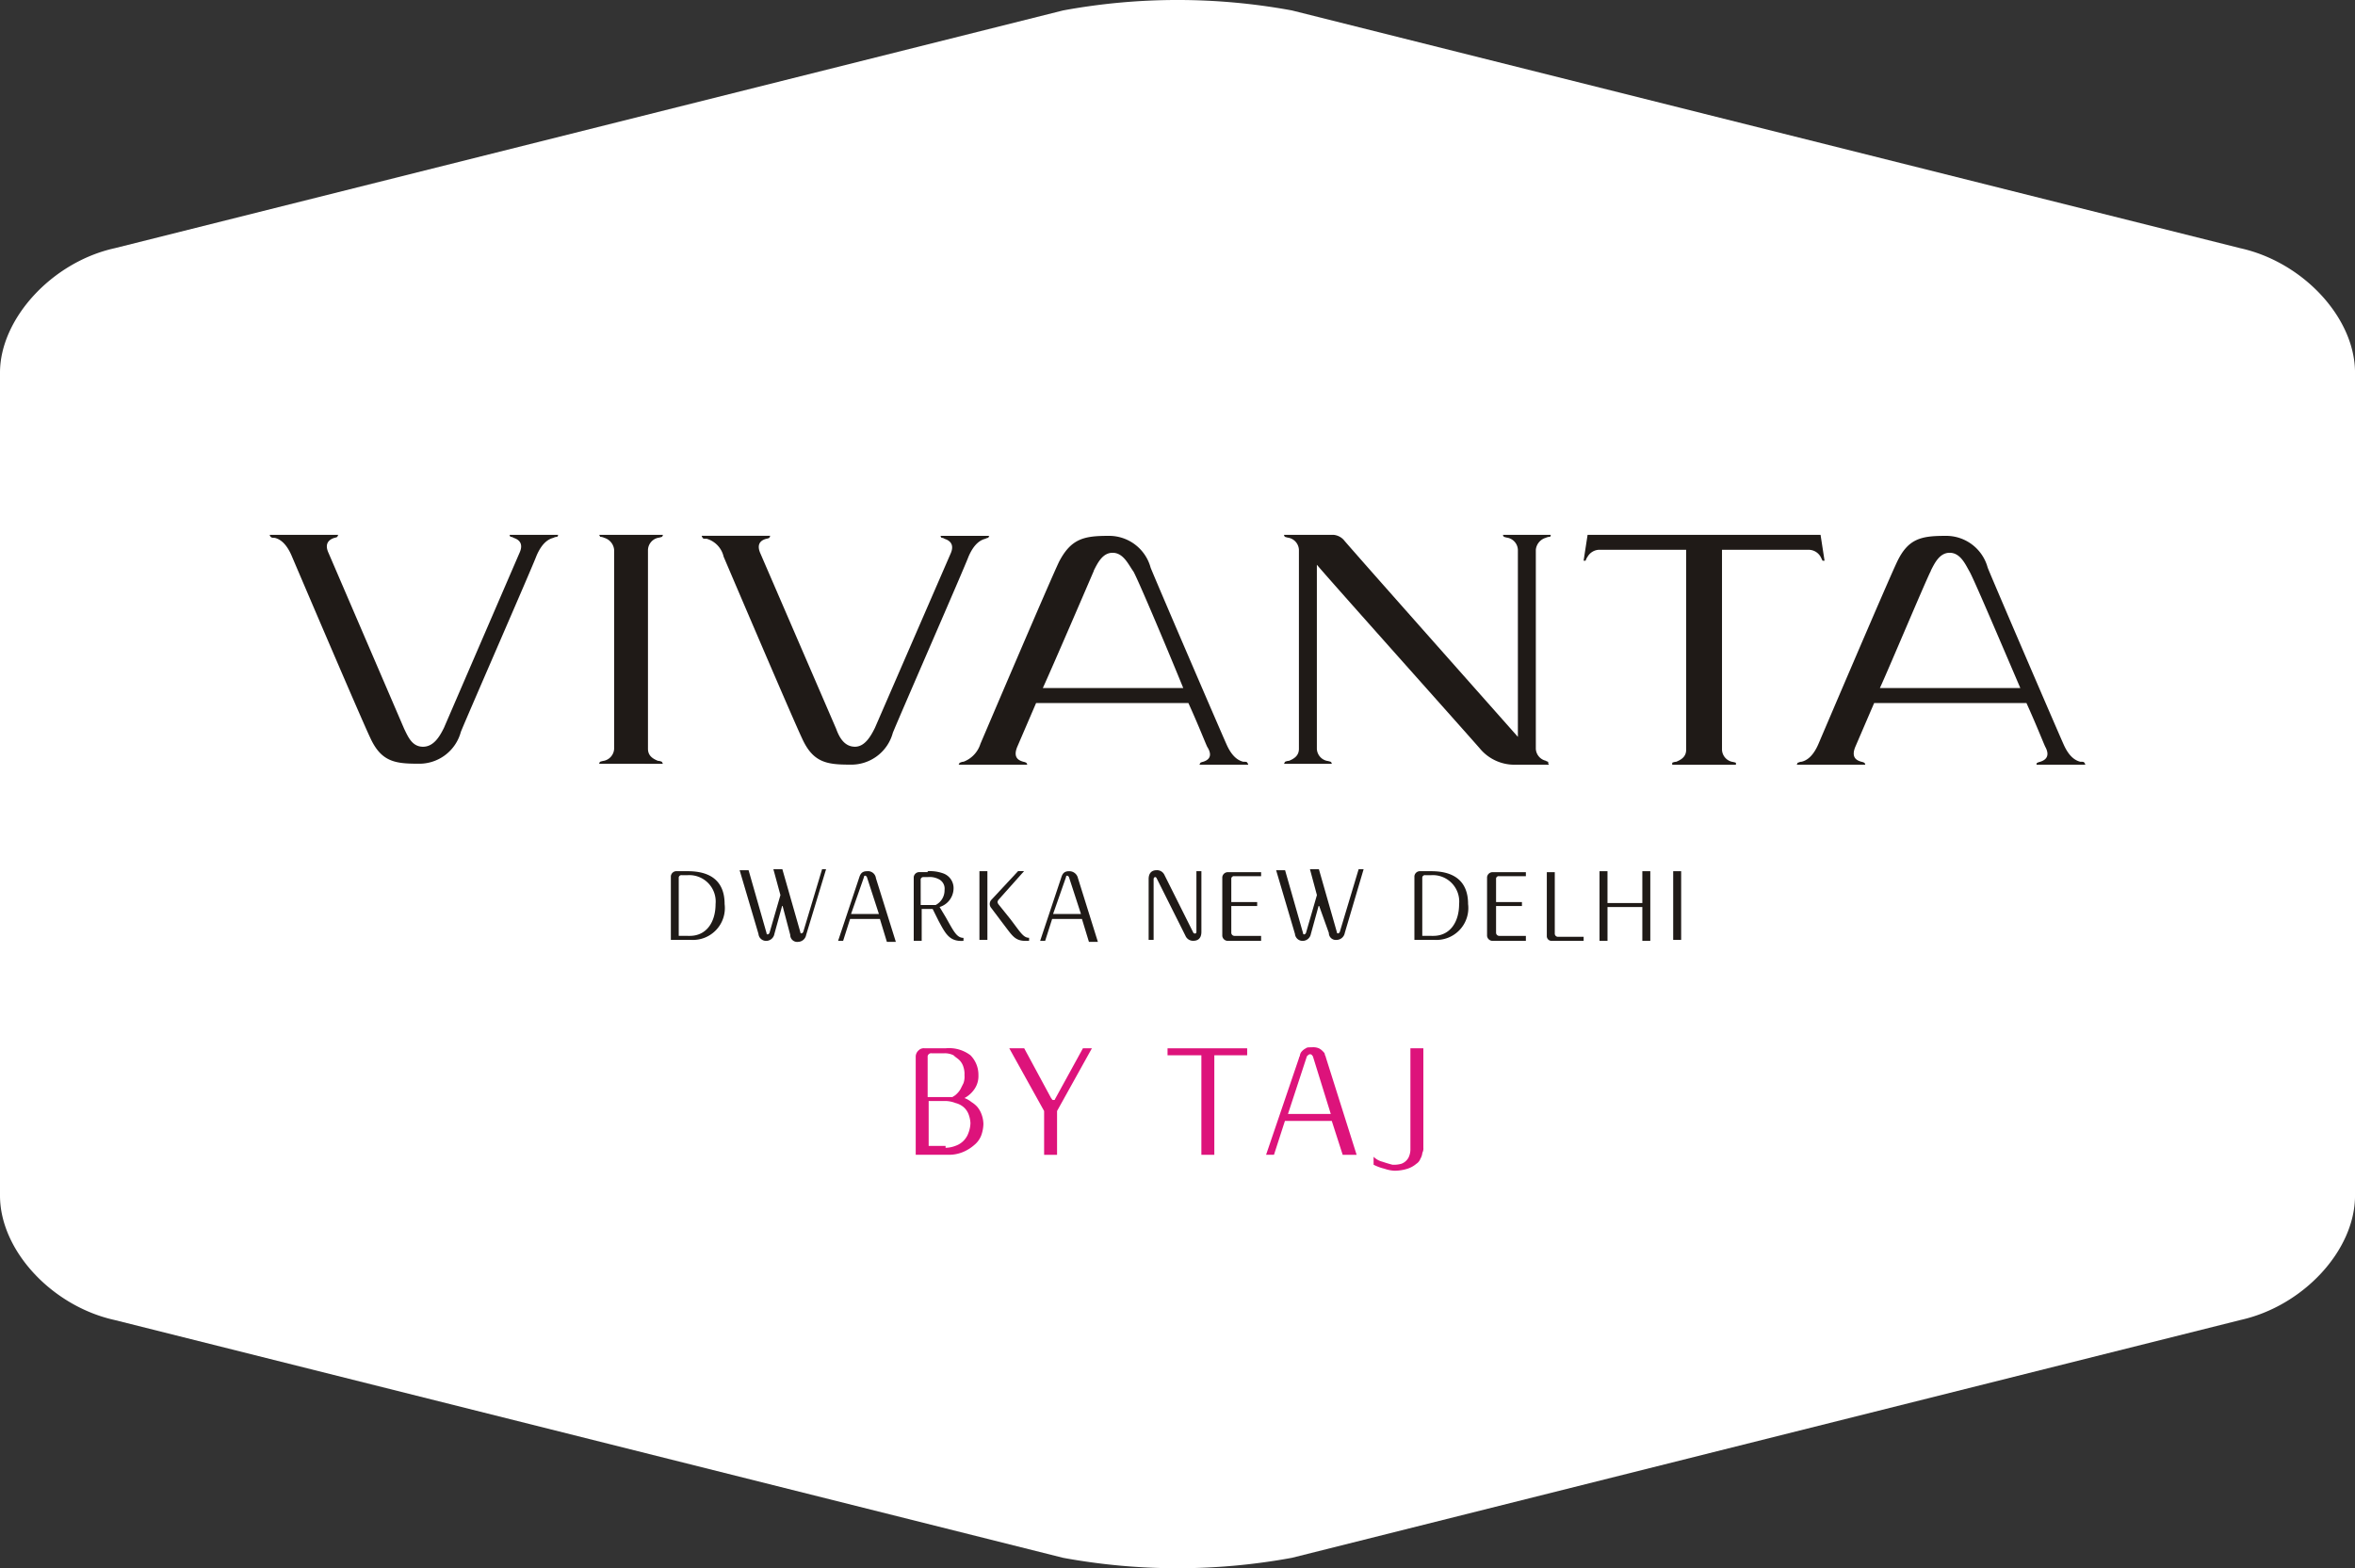 <svg xmlns="http://www.w3.org/2000/svg" width="137.527" height="91.607" viewBox="0 0 137.527 91.607">
  <rect x="0" y="0" width="137.527" height="91.607" fill="#333333" stroke="none"/>
  <g id="brand-badge" transform="translate(0 0.05)">
    <path id="Path_2576" data-name="Path 2576" d="M60.2,67.069a.18.18,0,0,1,.058-.116,1.319,1.319,0,0,1,.233-.058.754.754,0,0,0,.581-.7V54.572a.808.808,0,0,0-.581-.7.579.579,0,0,0-.233-.058L60.2,53.7h3.72a.18.18,0,0,1-.058.116,1.319,1.319,0,0,1-.233.058.754.754,0,0,0-.581.7V66.2c0,.407.291.581.581.7a.6.6,0,0,1,.233.058l.058.116Z" transform="translate(-25.208 -22.507)" fill="#241a21"/>
    <path id="Path_2577" data-name="Path 2577" d="M144.287,66.895a.754.754,0,0,1-.581-.7V54.572a.808.808,0,0,1,.581-.7.579.579,0,0,1,.232-.058c.058,0,.058-.116.058-.116h-2.79a.18.18,0,0,0,.058.116,1.319,1.319,0,0,0,.232.058.754.754,0,0,1,.581.7V65.5c-.872-.988-10.056-11.335-10.172-11.509a.929.929,0,0,0-.581-.291H129a.18.18,0,0,0,.058.116,1.319,1.319,0,0,0,.232.058.754.754,0,0,1,.581.7V66.2c0,.407-.291.581-.581.7a.6.6,0,0,0-.232.058l-.058.116h2.79a.18.18,0,0,0-.058-.116,1.319,1.319,0,0,0-.232-.058.754.754,0,0,1-.581-.7V55.444c.465.581,9.242,10.4,9.533,10.753a2.618,2.618,0,0,0,1.976.93h2.034a.18.18,0,0,0-.058-.116c.116-.058-.058-.058-.116-.116" transform="translate(-54.017 -22.507)" fill="#241a21"/>
    <path id="Path_2578" data-name="Path 2578" d="M159.333,53.7l-.233,1.511h.116a.828.828,0,0,1,.116-.233.806.806,0,0,1,.7-.407h5.057V66.255c0,.407-.291.581-.581.7a.6.6,0,0,0-.233.058v.116h3.72v-.116a1.319,1.319,0,0,0-.232-.058.754.754,0,0,1-.581-.7V54.572h5.057a.806.806,0,0,1,.7.407l.116.233h.116l-.233-1.511h-13.6Z" transform="translate(-66.621 -22.507)" fill="#241a21"/>
    <path id="Path_2579" data-name="Path 2579" d="M110.6,66.995h0a.585.585,0,0,0-.174.058l-.058.116h2.848a.18.18,0,0,0-.058-.116c0-.058-.116-.058-.233-.058-.233-.058-.639-.233-.988-1.046-.291-.639-4.069-9.416-4.418-10.288a2.512,2.512,0,0,0-2.5-1.86c-1.4,0-2.151.174-2.848,1.511-.581,1.221-4.592,10.637-4.592,10.637a1.64,1.64,0,0,1-.988,1.046c-.116,0-.174.058-.233.058a.2.2,0,0,1-.058.116h4.011a.18.18,0,0,0-.058-.116.586.586,0,0,0-.174-.058c-.174-.058-.639-.174-.349-.872l1.1-2.558h8.893c.581,1.279.988,2.325,1.1,2.558.407.639-.058.814-.233.872m-6.394-11.16c.233-.465.523-1.046,1.1-1.046.639,0,.93.7,1.221,1.1.233.407,1.744,3.953,2.906,6.8h-8.2C101.706,61.647,104.031,56.241,104.205,55.834Z" transform="translate(-40.324 -22.549)" fill="#241a21"/>
    <path id="Path_2580" data-name="Path 2580" d="M194.741,66.995h0a.586.586,0,0,0-.174.058c-.058,0-.058.116-.058.116h2.848a.18.18,0,0,0-.058-.116c0-.058-.116-.058-.233-.058-.232-.058-.639-.233-.988-1.046-.291-.639-4.069-9.416-4.418-10.288a2.512,2.512,0,0,0-2.5-1.86c-1.4,0-2.151.174-2.79,1.511-.581,1.221-4.592,10.637-4.592,10.637-.349.814-.756.988-.988,1.046-.116,0-.174.058-.233.058a.2.2,0,0,1-.058.116h4.011a.18.18,0,0,0-.058-.116.585.585,0,0,0-.174-.058c-.174-.058-.639-.174-.349-.872l1.1-2.558h8.893c.581,1.279.988,2.325,1.1,2.558.349.639-.116.814-.291.872m-6.394-11.16c.232-.465.523-1.046,1.1-1.046.639,0,.93.7,1.163,1.1s1.744,3.953,2.964,6.8h-8.2C185.848,61.647,188.115,56.241,188.347,55.834Z" transform="translate(-75.582 -22.549)" fill="#241a21"/>
    <path id="Path_2581" data-name="Path 2581" d="M37.272,64.918c-.233.465-.581,1.1-1.221,1.1s-.872-.581-1.1-1.046l-4.418-10.23c-.291-.639.174-.814.349-.872a.585.585,0,0,0,.174-.058.2.2,0,0,1,.058-.116H27.1a.18.18,0,0,0,.058.116c.058.058.116.058.233.058.233.058.639.233.988,1.046,0,0,4.011,9.417,4.592,10.637.639,1.4,1.453,1.511,2.79,1.511a2.512,2.512,0,0,0,2.5-1.86c.349-.872,4.185-9.649,4.418-10.288.349-.814.756-.988.988-1.046a.439.439,0,0,1,.233-.058.2.2,0,0,1,.058-.116H41.108a.18.18,0,0,0,.058.116.287.287,0,0,1,.174.058c.174.058.639.233.349.872Z" transform="translate(-11.348 -22.507)" fill="#241a21"/>
    <path id="Path_2582" data-name="Path 2582" d="M80.614,64.918c-.232.465-.581,1.1-1.163,1.1-.639,0-.93-.581-1.1-1.046l-4.418-10.23c-.291-.639.116-.814.349-.872a.586.586,0,0,0,.174-.058.2.2,0,0,1,.058-.116H70.5a.18.18,0,0,0,.058.116c0,.058.116.058.233.058a1.419,1.419,0,0,1,.988,1.046s4.011,9.417,4.592,10.637c.639,1.4,1.453,1.511,2.79,1.511a2.512,2.512,0,0,0,2.5-1.86c.349-.872,4.185-9.649,4.418-10.288.349-.814.756-.988.988-1.046a.45.45,0,0,1,.174-.058A.2.2,0,0,1,87.3,53.7H84.45a.18.18,0,0,0,.058.116.287.287,0,0,1,.174.058c.174.058.639.233.349.872Z" transform="translate(-29.521 -22.507)" fill="#241a21"/>
    <path id="Path_2583" data-name="Path 2583" d="M94.848,108.206h0a1.457,1.457,0,0,1,.407.233,1.541,1.541,0,0,1,.349.291,1.457,1.457,0,0,1,.233.407,1.72,1.72,0,0,1,.116.581,2.09,2.09,0,0,1-.116.639,1.329,1.329,0,0,1-.407.581,2.4,2.4,0,0,1-.639.407,2.123,2.123,0,0,1-.872.174H92v-5.755a.5.5,0,0,1,.174-.349.427.427,0,0,1,.349-.116h1.221a2.069,2.069,0,0,1,1.453.407,1.623,1.623,0,0,1,.465,1.163,1.335,1.335,0,0,1-.233.814,1.649,1.649,0,0,1-.581.523m-2.151-.058h1.453c.058-.058.116-.058.233-.174a1.268,1.268,0,0,0,.233-.291l.174-.349a1.133,1.133,0,0,0,.058-.465,1.28,1.28,0,0,0-.058-.465.937.937,0,0,0-.233-.407c-.116-.116-.233-.174-.349-.291a1.161,1.161,0,0,0-.523-.116H92.93a.206.206,0,0,0-.233.233Zm1.046,2.964a1.719,1.719,0,0,0,.581-.116,1.219,1.219,0,0,0,.756-.756,1.719,1.719,0,0,0,.116-.581,1.7,1.7,0,0,0-.116-.523,1.042,1.042,0,0,0-.291-.407,1.168,1.168,0,0,0-.465-.233,1.7,1.7,0,0,0-.523-.116H92.756V111h.988Z" transform="translate(-38.524 -44.114)" fill="#de1c66"/>
    <path id="Path_2584" data-name="Path 2584" d="M106.224,105.3l-2.034,3.662v2.558h-.756v-2.558L101.4,105.3h.872l1.569,2.906c.058.058.058.116.116.116s.116,0,.116-.058L105.7,105.3Z" transform="translate(-42.46 -44.114)" fill="#de1c66"/>
    <path id="Path_2585" data-name="Path 2585" d="M119.276,105.707H117.3V105.3h4.65v.407h-1.918v5.813h-.756Z" transform="translate(-49.118 -44.114)" fill="#de1c66"/>
    <path id="Path_2586" data-name="Path 2586" d="M131.036,109.5H128.3l-.639,1.976H127.2l1.918-5.638c0-.058.058-.116.058-.174a.441.441,0,0,1,.116-.233.8.8,0,0,1,.232-.174c.058-.058.174-.058.349-.058a.862.862,0,0,1,.407.058.8.8,0,0,1,.233.174c.058.058.116.116.116.174s.058.116.058.174l1.8,5.7h-.814Zm-2.558-.407h2.5l-1.046-3.371c-.058-.058-.058-.116-.174-.116-.058,0-.116.058-.174.116Z" transform="translate(-53.263 -44.072)" fill="#de1c66"/>
    <path id="Path_2587" data-name="Path 2587" d="M138,111.636a1.124,1.124,0,0,0,.523.291c.174.058.349.116.581.174a1.609,1.609,0,0,0,.523-.058.782.782,0,0,0,.407-.349,1.1,1.1,0,0,0,.116-.465V105.3h.756v5.813a.524.524,0,0,1-.058.291.826.826,0,0,1-.116.349.58.58,0,0,1-.233.291,1.524,1.524,0,0,1-.523.291,2.58,2.58,0,0,1-.756.116,2.065,2.065,0,0,1-.581-.116A2.834,2.834,0,0,1,138,112.1v-.465Z" transform="translate(-57.785 -44.114)" fill="#de1c66"/>
    <path id="Path_2588" data-name="Path 2588" d="M68.5,91.278h0c.988,0,1.511-.814,1.511-1.86a1.542,1.542,0,0,0-1.628-1.686h-.349a.154.154,0,0,0-.174.174v3.371ZM68.388,87.5c1.4,0,2.151.639,2.151,1.918a1.863,1.863,0,0,1-1.976,2.093H67.4v-3.72a.325.325,0,0,1,.349-.291Z" transform="translate(-28.223 -36.66)" fill="#241a21"/>
    <path id="Path_2589" data-name="Path 2589" d="M76.8,89.393l-.465,1.686a.49.49,0,0,1-.465.407.446.446,0,0,1-.465-.407l-1.1-3.72h.523l1.046,3.662c0,.116.116.116.174,0l.639-2.209L76.276,87.3H76.8l1.046,3.662c0,.116.116.116.174,0l1.1-3.662h.233l-1.163,3.836a.49.49,0,0,1-.465.407.406.406,0,0,1-.465-.407Z" transform="translate(-31.112 -36.576)" fill="#241a21"/>
    <path id="Path_2590" data-name="Path 2590" d="M84.956,90h1.628l-.7-2.151c-.058-.116-.174-.116-.174,0Zm1.686.291H84.9l-.407,1.279H84.2l1.221-3.662c.058-.174.116-.407.465-.407a.468.468,0,0,1,.523.407l1.163,3.72h-.523Z" transform="translate(-35.257 -36.66)" fill="#241a21"/>
    <path id="Path_2591" data-name="Path 2591" d="M92.207,89.476h.872A.967.967,0,0,0,93.6,88.6a.616.616,0,0,0-.349-.639,1.15,1.15,0,0,0-.639-.116h-.233a.154.154,0,0,0-.174.174Zm.407-1.976a2.259,2.259,0,0,1,.872.116.912.912,0,0,1,.639.93,1.153,1.153,0,0,1-.814,1.046l.349.581c.465.814.639,1.221,1.046,1.221v.174c-.814.058-1.046-.407-1.453-1.163l-.349-.7h-.639v1.86H91.8v-3.72a.326.326,0,0,1,.349-.291h.465Z" transform="translate(-38.44 -36.66)" fill="#241a21"/>
    <path id="Path_2592" data-name="Path 2592" d="M100.2,90.29h0c.581.756.756,1.1,1.1,1.1v.174c-.814.058-.93-.233-1.511-.988l-.7-.93a.354.354,0,0,1,0-.465l1.569-1.686h.349L99.5,89.186c-.058.116-.058.116,0,.233ZM98.865,87.5v4.011H98.4V87.5Z" transform="translate(-41.203 -36.66)" fill="#241a21"/>
    <path id="Path_2593" data-name="Path 2593" d="M105.256,90h1.628l-.7-2.151c-.058-.116-.174-.116-.174,0Zm1.686.291H105.2l-.407,1.279H104.5l1.221-3.662c.058-.174.116-.407.465-.407a.516.516,0,0,1,.523.407l1.163,3.72h-.523Z" transform="translate(-43.758 -36.66)" fill="#241a21"/>
    <path id="Path_2594" data-name="Path 2594" d="M115.865,87.865c-.058-.116-.174-.058-.174.058v3.546H115.4V87.923c0-.407.233-.523.465-.523a.479.479,0,0,1,.465.291l1.686,3.371c.058.058.174.058.174-.058V87.458h.291V91c0,.407-.233.523-.465.523a.479.479,0,0,1-.465-.291Z" transform="translate(-48.322 -36.618)" fill="#241a21"/>
    <path id="Path_2595" data-name="Path 2595" d="M125.067,91.32v.291h-1.918a.326.326,0,0,1-.349-.291V87.891a.326.326,0,0,1,.349-.291h1.918v.233H123.5a.154.154,0,0,0-.174.174v1.337h1.511v.233h-1.511v1.569a.186.186,0,0,0,.174.174Z" transform="translate(-51.421 -36.702)" fill="#241a21"/>
    <path id="Path_2596" data-name="Path 2596" d="M130.7,89.393l-.465,1.686a.49.49,0,0,1-.465.407.446.446,0,0,1-.465-.407l-1.1-3.72h.523l1.046,3.662c0,.116.116.116.174,0l.639-2.209-.407-1.511h.523l1.046,3.662c0,.116.116.116.174,0l1.1-3.662h.291l-1.1,3.72a.49.49,0,0,1-.465.407.406.406,0,0,1-.465-.407Z" transform="translate(-53.682 -36.576)" fill="#241a21"/>
    <path id="Path_2597" data-name="Path 2597" d="M143.2,91.278h0c.988,0,1.511-.814,1.511-1.86a1.542,1.542,0,0,0-1.628-1.686h-.349a.154.154,0,0,0-.174.174v3.371Zm-.116-3.778c1.4,0,2.151.639,2.151,1.918a1.863,1.863,0,0,1-1.976,2.093H142.1v-3.72a.325.325,0,0,1,.349-.291Z" transform="translate(-59.502 -36.66)" fill="#241a21"/>
    <path id="Path_2598" data-name="Path 2598" d="M151.667,91.32v.291h-1.918a.326.326,0,0,1-.349-.291V87.891a.325.325,0,0,1,.349-.291h1.918v.233H150.1a.154.154,0,0,0-.174.174v1.337h1.511v.233h-1.511v1.569a.186.186,0,0,0,.174.174Z" transform="translate(-62.559 -36.702)" fill="#241a21"/>
    <path id="Path_2599" data-name="Path 2599" d="M157.493,91.611h-1.8a.275.275,0,0,1-.291-.291V87.6h.465v3.6a.186.186,0,0,0,.174.174h1.511v.233Z" transform="translate(-65.071 -36.702)" fill="#241a21"/>
    <path id="Path_2600" data-name="Path 2600" d="M163.2,89.593h-2.034v1.976H160.7V87.5h.465v1.86H163.2V87.5h.465v4.069H163.2Z" transform="translate(-67.291 -36.66)" fill="#241a21"/>
    <rect id="Rectangle_24" data-name="Rectangle 24" width="0.465" height="4.011" transform="translate(97.711 50.84)" fill="#241a21"/>
    <path id="Path_2601" data-name="Path 2601" d="M0,21.718c0-3.139,3.023-6.452,6.685-7.266L62.079.56a36.911,36.911,0,0,1,13.369,0l55.395,13.892c3.662.814,6.685,4.069,6.685,7.266V69.789c0,3.2-3.023,6.452-6.685,7.266L75.448,90.947a36.911,36.911,0,0,1-13.369,0L6.685,77.055C3.023,76.241,0,72.986,0,69.789Z" fill="#fff"/>
    <path id="Path_2602" data-name="Path 2602" d="M60.2,67.069a.18.18,0,0,1,.058-.116,1.319,1.319,0,0,1,.233-.058.754.754,0,0,0,.581-.7V54.572a.808.808,0,0,0-.581-.7.579.579,0,0,0-.233-.058L60.2,53.7h3.72a.18.18,0,0,1-.058.116,1.319,1.319,0,0,1-.233.058.754.754,0,0,0-.581.7V66.2c0,.407.291.581.581.7a.6.6,0,0,1,.233.058l.058.116Z" transform="translate(-25.208 -22.507)" fill="#1f1a17"/>
    <path id="Path_2603" data-name="Path 2603" d="M144.287,66.895a.754.754,0,0,1-.581-.7V54.572a.808.808,0,0,1,.581-.7.579.579,0,0,1,.232-.058c.058,0,.058-.116.058-.116h-2.79a.18.18,0,0,0,.058.116,1.319,1.319,0,0,0,.232.058.754.754,0,0,1,.581.7V65.5c-.872-.988-10.056-11.335-10.172-11.509a.929.929,0,0,0-.581-.291H129a.18.18,0,0,0,.058.116,1.319,1.319,0,0,0,.232.058.754.754,0,0,1,.581.7V66.2c0,.407-.291.581-.581.7a.6.6,0,0,0-.232.058l-.058.116h2.79a.18.18,0,0,0-.058-.116,1.319,1.319,0,0,0-.232-.058.754.754,0,0,1-.581-.7V55.444c.465.581,9.242,10.4,9.533,10.753a2.618,2.618,0,0,0,1.976.93h2.034a.18.18,0,0,0-.058-.116c.116-.058-.058-.058-.116-.116" transform="translate(-54.017 -22.507)" fill="#1f1a17"/>
    <path id="Path_2604" data-name="Path 2604" d="M159.333,53.7l-.233,1.511h.116a.828.828,0,0,1,.116-.233.806.806,0,0,1,.7-.407h5.057V66.255c0,.407-.291.581-.581.7a.6.6,0,0,0-.233.058v.116h3.72v-.116a1.319,1.319,0,0,0-.232-.058.754.754,0,0,1-.581-.7V54.572h5.057a.806.806,0,0,1,.7.407l.116.233h.116l-.233-1.511h-13.6Z" transform="translate(-66.621 -22.507)" fill="#1f1a17"/>
    <path id="Path_2605" data-name="Path 2605" d="M110.6,66.995h0a.585.585,0,0,0-.174.058l-.058.116h2.848a.18.18,0,0,0-.058-.116c0-.058-.116-.058-.233-.058-.233-.058-.639-.233-.988-1.046-.291-.639-4.069-9.416-4.418-10.288a2.512,2.512,0,0,0-2.5-1.86c-1.4,0-2.151.174-2.848,1.511-.581,1.221-4.592,10.637-4.592,10.637a1.64,1.64,0,0,1-.988,1.046c-.116,0-.174.058-.233.058a.2.2,0,0,1-.058.116h4.011a.18.18,0,0,0-.058-.116.586.586,0,0,0-.174-.058c-.174-.058-.639-.174-.349-.872l1.1-2.558h8.893c.581,1.279.988,2.325,1.1,2.558.407.639-.058.814-.233.872m-6.394-11.16c.233-.465.523-1.046,1.1-1.046.639,0,.93.7,1.221,1.1.233.407,1.744,3.953,2.906,6.8h-8.2C101.706,61.647,104.031,56.241,104.205,55.834Z" transform="translate(-40.324 -22.549)" fill="#1f1a17"/>
    <path id="Path_2606" data-name="Path 2606" d="M194.741,66.995h0a.586.586,0,0,0-.174.058c-.058,0-.058.116-.058.116h2.848a.18.18,0,0,0-.058-.116c0-.058-.116-.058-.233-.058-.232-.058-.639-.233-.988-1.046-.291-.639-4.069-9.416-4.418-10.288a2.512,2.512,0,0,0-2.5-1.86c-1.4,0-2.151.174-2.79,1.511-.581,1.221-4.592,10.637-4.592,10.637-.349.814-.756.988-.988,1.046-.116,0-.174.058-.233.058a.2.2,0,0,1-.058.116h4.011a.18.18,0,0,0-.058-.116.585.585,0,0,0-.174-.058c-.174-.058-.639-.174-.349-.872l1.1-2.558h8.893c.581,1.279.988,2.325,1.1,2.558.349.639-.116.814-.291.872m-6.394-11.16c.232-.465.523-1.046,1.1-1.046.639,0,.93.7,1.163,1.1s1.744,3.953,2.964,6.8h-8.2C185.848,61.647,188.115,56.241,188.347,55.834Z" transform="translate(-75.582 -22.549)" fill="#1f1a17"/>
    <path id="Path_2607" data-name="Path 2607" d="M37.272,64.977c-.233.465-.581,1.1-1.221,1.1s-.872-.581-1.1-1.046L30.529,54.746c-.291-.639.174-.814.349-.872a.585.585,0,0,0,.174-.058.2.2,0,0,1,.058-.116H27.1a.18.18,0,0,0,.058.116c.058.058.116.058.233.058.233.058.639.233.988,1.046,0,0,4.011,9.417,4.592,10.637.639,1.4,1.453,1.511,2.79,1.511a2.512,2.512,0,0,0,2.5-1.86c.349-.872,4.185-9.649,4.418-10.288.349-.814.756-.988.988-1.046a.439.439,0,0,1,.233-.058.2.2,0,0,1,.058-.116H41.108a.18.18,0,0,0,.058.116.287.287,0,0,1,.174.058c.174.058.639.233.349.872Z" transform="translate(-11.348 -22.507)" fill="#1f1a17"/>
    <path id="Path_2608" data-name="Path 2608" d="M80.614,65.018c-.232.465-.581,1.1-1.163,1.1-.639,0-.93-.581-1.1-1.046l-4.418-10.23c-.291-.639.116-.814.349-.872a.586.586,0,0,0,.174-.058.2.2,0,0,1,.058-.116H70.5a.18.18,0,0,0,.058.116c0,.058.116.058.233.058a1.419,1.419,0,0,1,.988,1.046s4.011,9.416,4.592,10.637c.639,1.4,1.453,1.511,2.79,1.511a2.512,2.512,0,0,0,2.5-1.86c.349-.872,4.185-9.649,4.418-10.288.349-.814.756-.988.988-1.046a.45.45,0,0,1,.174-.058A.2.2,0,0,1,87.3,53.8H84.45a.18.18,0,0,0,.058.116.287.287,0,0,1,.174.058c.174.058.639.233.349.872Z" transform="translate(-29.521 -22.549)" fill="#1f1a17"/>
    <path id="Path_2609" data-name="Path 2609" d="M94.848,108.206h0a1.457,1.457,0,0,1,.407.233,1.541,1.541,0,0,1,.349.291,1.457,1.457,0,0,1,.233.407,1.72,1.72,0,0,1,.116.581,2.09,2.09,0,0,1-.116.639,1.329,1.329,0,0,1-.407.581,2.4,2.4,0,0,1-.639.407,2.123,2.123,0,0,1-.872.174H92v-5.755a.5.5,0,0,1,.174-.349.427.427,0,0,1,.349-.116h1.221a2.069,2.069,0,0,1,1.453.407,1.623,1.623,0,0,1,.465,1.163,1.335,1.335,0,0,1-.233.814,1.649,1.649,0,0,1-.581.523m-2.151-.058h1.453c.058-.058.116-.058.233-.174a1.268,1.268,0,0,0,.233-.291l.174-.349a1.133,1.133,0,0,0,.058-.465,1.28,1.28,0,0,0-.058-.465.937.937,0,0,0-.233-.407c-.116-.116-.233-.174-.349-.291a1.161,1.161,0,0,0-.523-.116H92.93a.206.206,0,0,0-.233.233Zm1.046,2.964a1.719,1.719,0,0,0,.581-.116,1.219,1.219,0,0,0,.756-.756,1.719,1.719,0,0,0,.116-.581,1.7,1.7,0,0,0-.116-.523,1.042,1.042,0,0,0-.291-.407,1.168,1.168,0,0,0-.465-.233,1.7,1.7,0,0,0-.523-.116H92.756V111h.988Z" transform="translate(-38.524 -44.114)" fill="#dd137b"/>
    <path id="Path_2610" data-name="Path 2610" d="M106.224,105.3l-2.034,3.662v2.558h-.756v-2.558L101.4,105.3h.872l1.569,2.906c.058.058.058.116.116.116s.116,0,.116-.058L105.7,105.3Z" transform="translate(-42.46 -44.114)" fill="#dd137b"/>
    <path id="Path_2611" data-name="Path 2611" d="M119.276,105.707H117.3V105.3h4.65v.407h-1.918v5.813h-.756Z" transform="translate(-49.118 -44.114)" fill="#dd137b"/>
    <path id="Path_2612" data-name="Path 2612" d="M131.036,109.5H128.3l-.639,1.976H127.2l1.918-5.638c0-.058.058-.116.058-.174a.441.441,0,0,1,.116-.233.8.8,0,0,1,.232-.174c.058-.058.174-.058.349-.058a.862.862,0,0,1,.407.058.8.8,0,0,1,.233.174c.058.058.116.116.116.174s.058.116.058.174l1.8,5.7h-.814Zm-2.558-.407h2.5l-1.046-3.371c-.058-.058-.058-.116-.174-.116-.058,0-.116.058-.174.116Z" transform="translate(-53.263 -44.072)" fill="#dd137b"/>
    <path id="Path_2613" data-name="Path 2613" d="M138,111.636a1.124,1.124,0,0,0,.523.291c.174.058.349.116.581.174a1.609,1.609,0,0,0,.523-.058.782.782,0,0,0,.407-.349,1.1,1.1,0,0,0,.116-.465V105.3h.756v5.813a.524.524,0,0,1-.058.291.826.826,0,0,1-.116.349.58.58,0,0,1-.233.291,1.524,1.524,0,0,1-.523.291,2.58,2.58,0,0,1-.756.116,2.065,2.065,0,0,1-.581-.116A2.834,2.834,0,0,1,138,112.1v-.465Z" transform="translate(-57.785 -44.114)" fill="#dd137b"/>
    <path id="Path_2614" data-name="Path 2614" d="M68.5,91.278h0c.988,0,1.511-.814,1.511-1.86a1.542,1.542,0,0,0-1.628-1.686h-.349a.154.154,0,0,0-.174.174v3.371ZM68.388,87.5c1.4,0,2.151.639,2.151,1.918a1.863,1.863,0,0,1-1.976,2.093H67.4v-3.72a.325.325,0,0,1,.349-.291Z" transform="translate(-28.223 -36.66)" fill="#1f1a17"/>
    <path id="Path_2615" data-name="Path 2615" d="M76.8,89.393l-.465,1.686a.49.49,0,0,1-.465.407.446.446,0,0,1-.465-.407l-1.1-3.72h.523l1.046,3.662c0,.116.116.116.174,0l.639-2.209L76.276,87.3H76.8l1.046,3.662c0,.116.116.116.174,0l1.1-3.662h.233l-1.163,3.836a.49.49,0,0,1-.465.407.406.406,0,0,1-.465-.407Z" transform="translate(-31.112 -36.576)" fill="#1f1a17"/>
    <path id="Path_2616" data-name="Path 2616" d="M84.956,90h1.628l-.7-2.151c-.058-.116-.174-.116-.174,0Zm1.686.291H84.9l-.407,1.279H84.2l1.221-3.662c.058-.174.116-.407.465-.407a.468.468,0,0,1,.523.407l1.163,3.72h-.523Z" transform="translate(-35.257 -36.66)" fill="#1f1a17"/>
    <path id="Path_2617" data-name="Path 2617" d="M92.207,89.476h.872A.967.967,0,0,0,93.6,88.6a.616.616,0,0,0-.349-.639,1.15,1.15,0,0,0-.639-.116h-.233a.154.154,0,0,0-.174.174Zm.407-1.976a2.259,2.259,0,0,1,.872.116.912.912,0,0,1,.639.93,1.153,1.153,0,0,1-.814,1.046l.349.581c.465.814.639,1.221,1.046,1.221v.174c-.814.058-1.046-.407-1.453-1.163l-.349-.7h-.639v1.86H91.8v-3.72a.326.326,0,0,1,.349-.291h.465Z" transform="translate(-38.44 -36.66)" fill="#1f1a17"/>
    <path id="Path_2618" data-name="Path 2618" d="M100.2,90.29h0c.581.756.756,1.1,1.1,1.1v.174c-.814.058-.93-.233-1.511-.988l-.7-.93a.354.354,0,0,1,0-.465l1.569-1.686h.349L99.5,89.186c-.058.116-.058.116,0,.233ZM98.865,87.5v4.011H98.4V87.5Z" transform="translate(-41.203 -36.66)" fill="#1f1a17"/>
    <path id="Path_2619" data-name="Path 2619" d="M105.256,90h1.628l-.7-2.151c-.058-.116-.174-.116-.174,0Zm1.686.291H105.2l-.407,1.279H104.5l1.221-3.662c.058-.174.116-.407.465-.407a.516.516,0,0,1,.523.407l1.163,3.72h-.523Z" transform="translate(-43.758 -36.66)" fill="#1f1a17"/>
    <path id="Path_2620" data-name="Path 2620" d="M115.865,87.865c-.058-.116-.174-.058-.174.058v3.546H115.4V87.923c0-.407.233-.523.465-.523a.479.479,0,0,1,.465.291l1.686,3.371c.058.058.174.058.174-.058V87.458h.291V91c0,.407-.233.523-.465.523a.479.479,0,0,1-.465-.291Z" transform="translate(-48.322 -36.618)" fill="#1f1a17"/>
    <path id="Path_2621" data-name="Path 2621" d="M125.067,91.32v.291h-1.918a.326.326,0,0,1-.349-.291V87.891a.326.326,0,0,1,.349-.291h1.918v.233H123.5a.154.154,0,0,0-.174.174v1.337h1.511v.233h-1.511v1.569a.186.186,0,0,0,.174.174Z" transform="translate(-51.421 -36.702)" fill="#1f1a17"/>
    <path id="Path_2622" data-name="Path 2622" d="M130.7,89.393l-.465,1.686a.49.49,0,0,1-.465.407.446.446,0,0,1-.465-.407l-1.1-3.72h.523l1.046,3.662c0,.116.116.116.174,0l.639-2.209-.407-1.511h.523l1.046,3.662c0,.116.116.116.174,0l1.1-3.662h.291l-1.1,3.72a.49.49,0,0,1-.465.407.406.406,0,0,1-.465-.407Z" transform="translate(-53.682 -36.576)" fill="#1f1a17"/>
    <path id="Path_2623" data-name="Path 2623" d="M143.2,91.278h0c.988,0,1.511-.814,1.511-1.86a1.542,1.542,0,0,0-1.628-1.686h-.349a.154.154,0,0,0-.174.174v3.371Zm-.116-3.778c1.4,0,2.151.639,2.151,1.918a1.863,1.863,0,0,1-1.976,2.093H142.1v-3.72a.325.325,0,0,1,.349-.291Z" transform="translate(-59.502 -36.66)" fill="#1f1a17"/>
    <path id="Path_2624" data-name="Path 2624" d="M151.667,91.32v.291h-1.918a.326.326,0,0,1-.349-.291V87.891a.325.325,0,0,1,.349-.291h1.918v.233H150.1a.154.154,0,0,0-.174.174v1.337h1.511v.233h-1.511v1.569a.186.186,0,0,0,.174.174Z" transform="translate(-62.559 -36.702)" fill="#1f1a17"/>
    <path id="Path_2625" data-name="Path 2625" d="M157.493,91.611h-1.8a.275.275,0,0,1-.291-.291V87.6h.465v3.6a.186.186,0,0,0,.174.174h1.511v.233Z" transform="translate(-65.071 -36.702)" fill="#1f1a17"/>
    <path id="Path_2626" data-name="Path 2626" d="M163.2,89.593h-2.034v1.976H160.7V87.5h.465v1.86H163.2V87.5h.465v4.069H163.2Z" transform="translate(-67.291 -36.66)" fill="#1f1a17"/>
    <rect id="Rectangle_25" data-name="Rectangle 25" width="0.465" height="4.011" transform="translate(97.711 50.84)" fill="#1f1a17"/>
  </g>
</svg>
